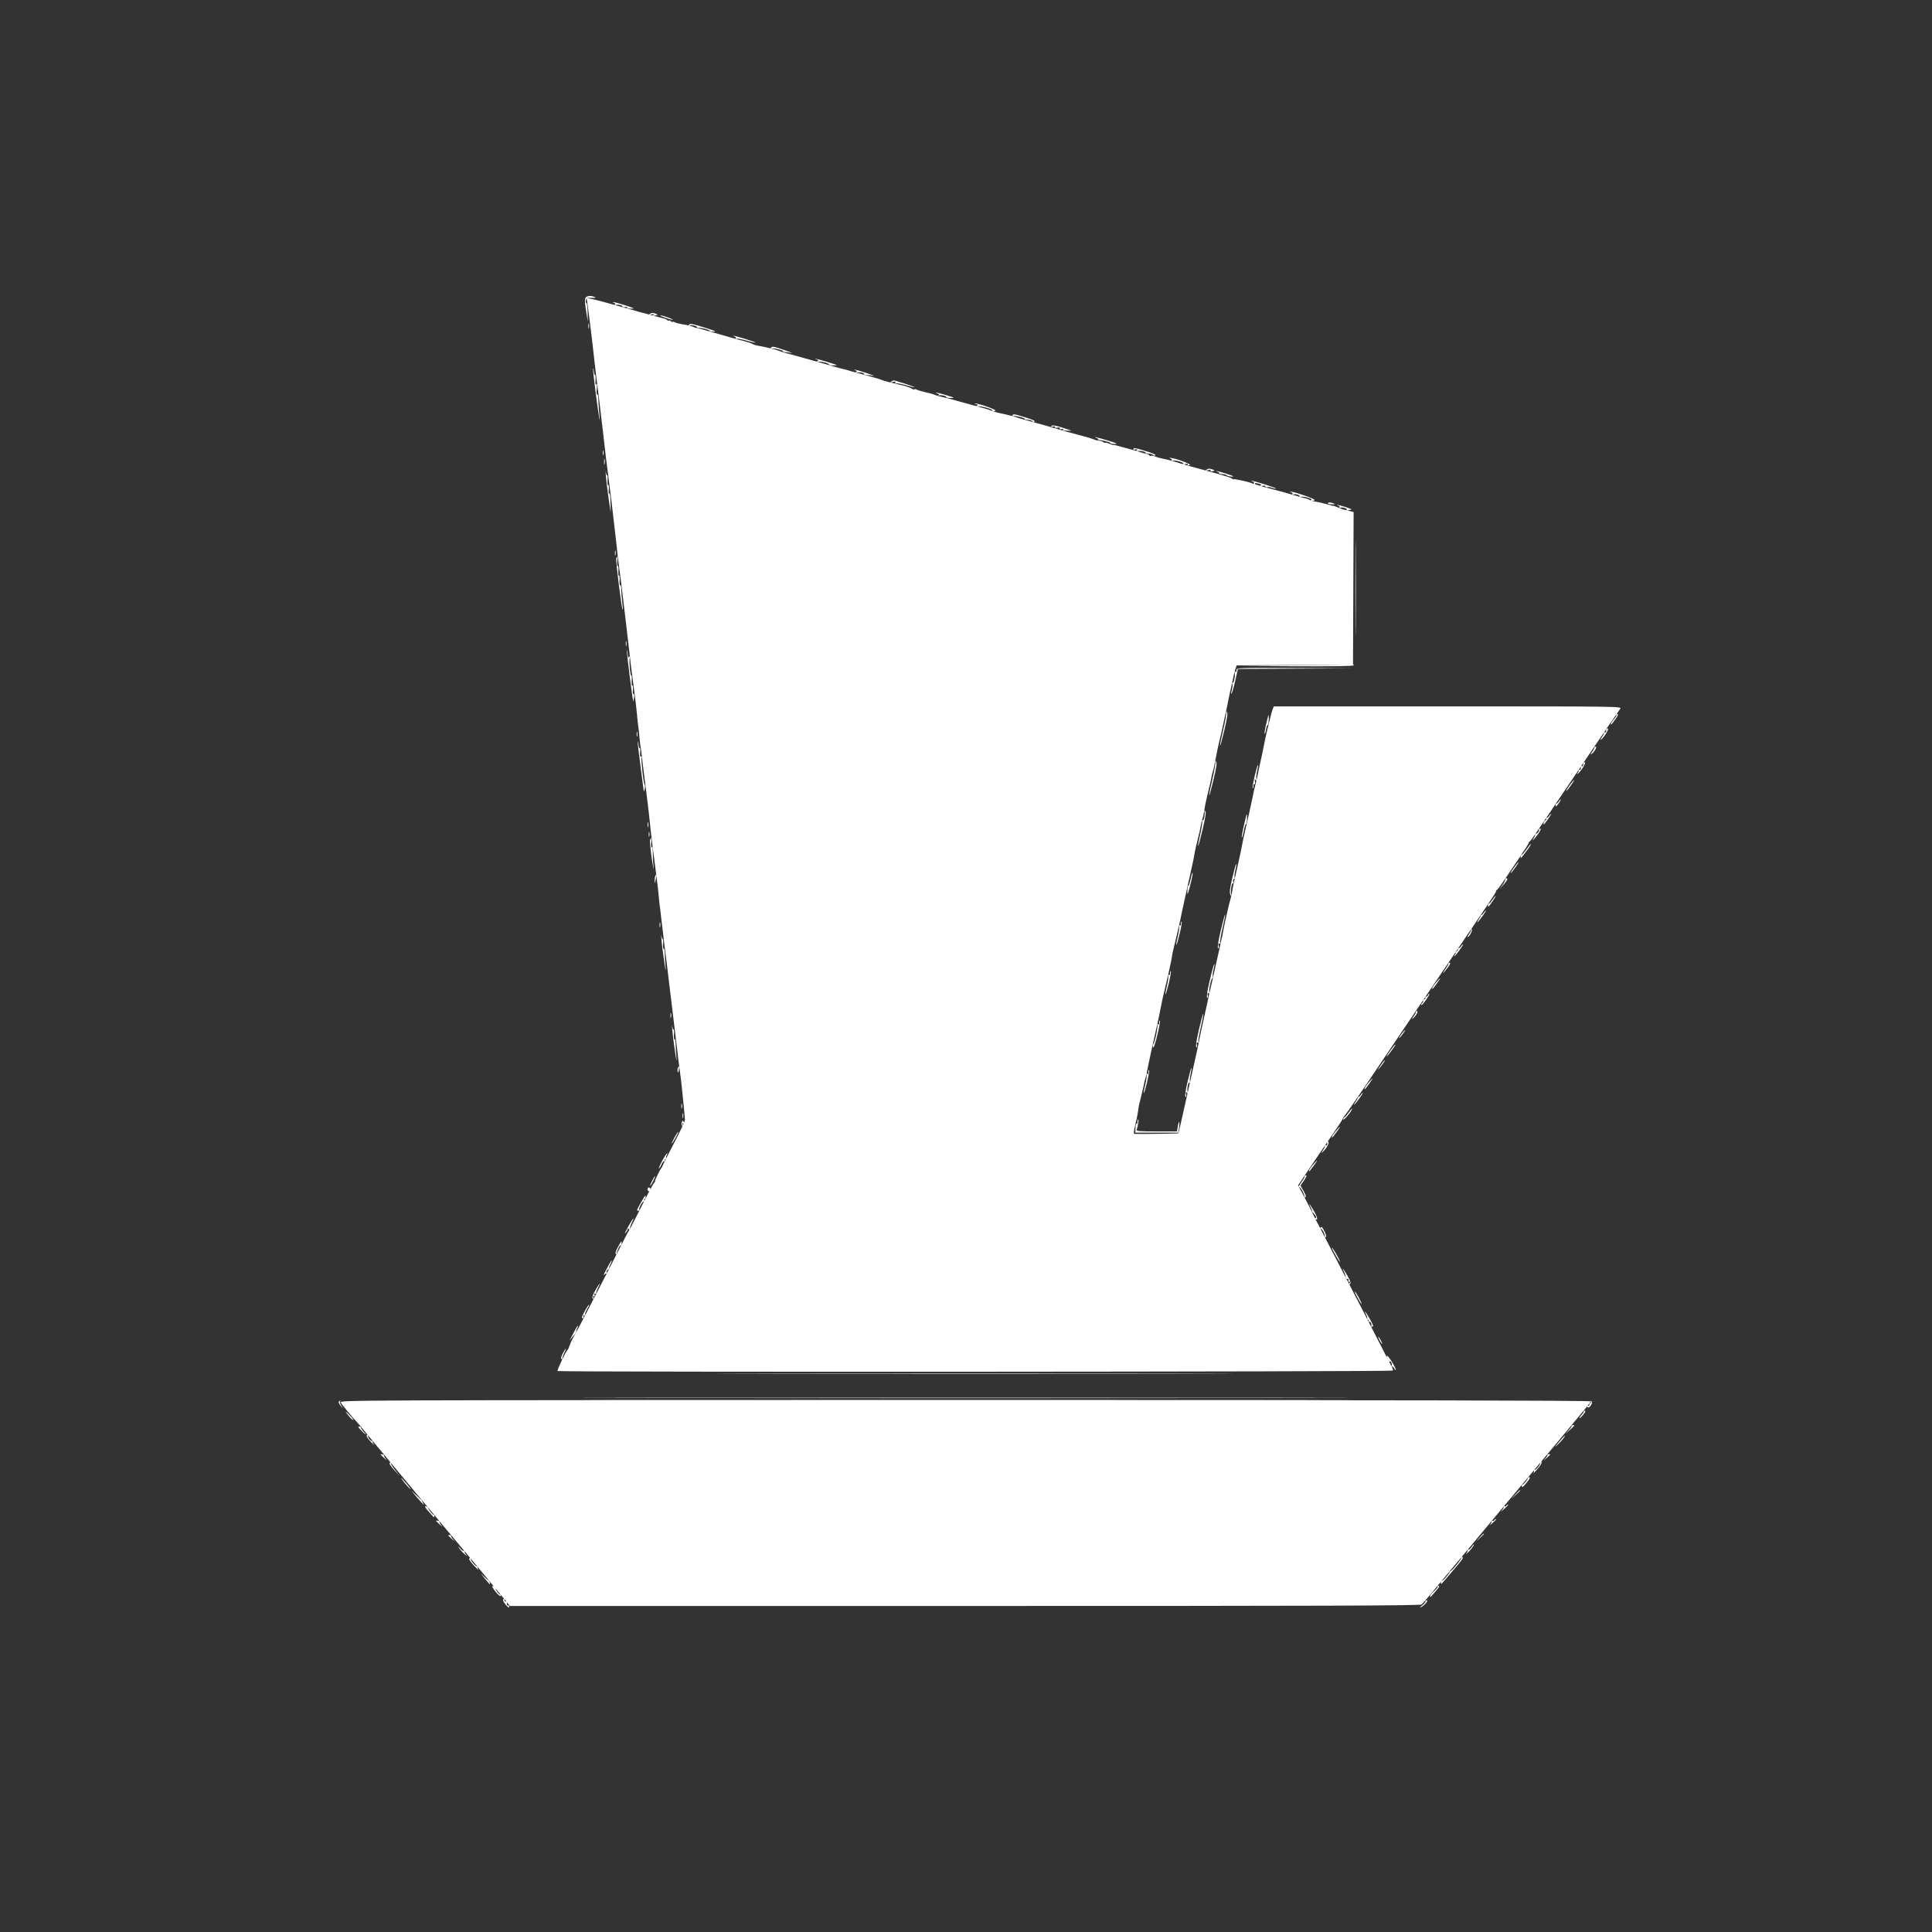 <svg id="svg" version="1.1" xmlns="http://www.w3.org/2000/svg" xmlns:xlink="http://www.w3.org/1999/xlink" width="400" height="400" viewBox="0, 0, 400,400"><rect x="0" y="0" width="400" height="400" fill="#333333" stroke="none"/><g id="svgg"><path id="path0" d="M121.598 62.668 C 121.838 64.214,122.723 71.423,122.989 74.004 C 123.124 75.313,123.291 76.775,123.361 77.254 C 123.536 78.450,124.674 87.838,124.997 90.750 C 125.409 94.458,125.460 94.875,126.014 99.125 C 126.301 101.325,126.583 103.575,126.641 104.125 C 126.698 104.675,126.980 107.094,127.266 109.500 C 127.552 111.906,127.790 114.044,127.796 114.250 C 127.802 114.456,127.967 115.806,128.164 117.250 C 128.360 118.694,128.577 120.381,128.645 121.000 C 128.714 121.619,128.932 123.419,129.130 125.000 C 129.329 126.581,129.557 128.494,129.637 129.250 C 129.789 130.671,130.418 136.113,130.635 137.875 C 130.703 138.425,130.983 140.562,131.258 142.625 C 131.533 144.687,131.817 147.106,131.890 148.000 C 131.962 148.894,132.082 150.012,132.156 150.485 C 132.230 150.958,132.340 151.970,132.401 152.735 C 132.462 153.499,132.570 154.391,132.643 154.716 C 132.715 155.041,132.829 155.885,132.896 156.591 C 132.963 157.297,133.233 159.506,133.496 161.500 C 133.758 163.494,134.040 165.744,134.121 166.500 C 134.202 167.256,134.320 168.269,134.384 168.750 C 134.447 169.231,134.548 170.188,134.608 170.875 C 134.668 171.563,134.780 172.575,134.857 173.125 C 134.934 173.675,135.168 175.531,135.377 177.250 C 135.586 178.969,135.866 181.162,136.000 182.125 C 136.134 183.088,136.305 184.606,136.380 185.500 C 136.455 186.394,136.571 187.476,136.639 187.906 C 136.706 188.336,136.821 189.292,136.894 190.031 C 136.967 190.770,137.255 193.175,137.534 195.375 C 138.168 200.382,138.168 200.382,138.504 203.250 C 138.658 204.556,139.058 207.875,139.395 210.625 C 139.732 213.375,140.052 216.019,140.106 216.500 C 140.383 218.939,140.550 220.282,140.776 221.875 C 140.912 222.838,141.076 224.188,141.141 224.875 C 141.206 225.563,141.383 227.306,141.535 228.750 C 141.688 230.194,141.811 231.600,141.809 231.875 C 141.808 232.150,140.775 234.344,139.516 236.750 C 138.256 239.156,137.203 241.238,137.175 241.375 C 137.148 241.512,137.063 241.681,136.987 241.750 C 136.735 241.979,135.493 244.500,135.632 244.500 C 135.708 244.500,135.644 244.641,135.490 244.813 C 135.182 245.157,134.010 247.369,131.815 251.750 C 131.023 253.331,130.312 254.681,130.235 254.750 C 130.157 254.819,129.441 256.169,128.643 257.750 C 127.845 259.331,126.374 262.200,125.376 264.125 C 124.377 266.050,122.606 269.481,121.441 271.750 C 120.275 274.019,119.081 276.269,118.786 276.750 C 118.492 277.231,118.122 278.019,117.964 278.500 C 117.806 278.981,117.597 279.431,117.498 279.500 C 117.168 279.729,115.287 283.704,115.437 283.854 C 115.690 284.107,288.209 284.019,288.365 283.765 C 288.444 283.638,288.291 283.161,288.025 282.704 C 287.759 282.248,286.630 280.075,285.517 277.875 C 284.403 275.675,282.642 272.244,281.603 270.250 C 280.564 268.256,278.785 264.825,277.649 262.625 C 273.480 254.546,272.606 252.867,272.375 252.500 C 272.245 252.294,272.115 252.012,272.086 251.875 C 272.057 251.738,271.297 250.223,270.398 248.508 L 268.763 245.392 272.218 240.258 C 274.118 237.435,276.197 234.378,276.836 233.465 C 277.476 232.552,278.000 231.716,278.000 231.606 C 278.000 231.497,278.209 231.175,278.464 230.891 C 278.719 230.607,280.481 228.069,282.380 225.250 C 284.280 222.431,287.202 218.100,288.874 215.625 C 290.546 213.150,294.039 207.975,296.637 204.125 C 304.924 191.842,306.591 189.377,308.188 187.041 C 309.047 185.784,309.750 184.651,309.750 184.523 C 309.750 184.396,309.843 184.254,309.957 184.208 C 310.070 184.162,310.612 183.450,311.160 182.625 C 311.707 181.800,313.133 179.693,314.328 177.942 C 315.523 176.192,316.500 174.654,316.500 174.526 C 316.500 174.397,316.589 174.254,316.698 174.208 C 316.806 174.162,317.234 173.619,317.648 173.000 C 318.062 172.381,319.697 169.963,321.282 167.625 C 322.867 165.287,326.059 160.563,328.374 157.125 C 332.153 151.514,334.479 148.106,335.468 146.728 C 335.805 146.258,335.208 146.250,299.775 146.250 L 263.739 146.250 263.498 146.813 C 263.238 147.415,261.900 152.970,261.616 154.625 C 261.521 155.175,261.235 156.543,260.979 157.665 C 260.724 158.786,260.452 160.080,260.374 160.540 C 260.297 160.999,260.129 161.713,260.001 162.125 C 259.872 162.537,259.529 164.056,259.238 165.500 C 258.946 166.944,258.382 169.492,257.984 171.162 C 257.586 172.833,257.207 174.576,257.141 175.037 C 257.075 175.498,256.686 177.338,256.276 179.125 C 255.372 183.072,255.245 183.669,255.107 184.609 C 255.048 185.012,254.892 185.687,254.762 186.109 C 254.456 187.097,253.248 192.503,253.127 193.421 C 253.076 193.808,253.012 194.125,252.985 194.125 C 252.958 194.125,252.898 194.350,252.852 194.625 C 252.806 194.900,252.640 195.688,252.484 196.375 C 251.814 199.324,251.011 202.922,250.893 203.500 C 250.823 203.844,250.668 204.519,250.548 205.000 C 250.429 205.481,250.308 205.988,250.280 206.125 C 250.251 206.262,250.182 206.600,250.127 206.875 C 250.071 207.150,249.673 208.950,249.244 210.875 C 248.814 212.800,248.415 214.656,248.358 215.000 C 248.220 215.828,247.552 218.893,246.395 224.000 C 246.192 224.894,245.852 226.412,245.638 227.375 C 244.401 232.953,244.028 234.555,243.946 234.637 C 243.875 234.708,236.179 234.812,234.853 234.761 C 234.673 234.754,234.735 234.137,235.034 232.938 C 235.283 231.941,235.543 230.675,235.613 230.125 C 235.683 229.575,235.794 228.900,235.860 228.625 C 235.927 228.350,236.162 227.394,236.383 226.500 C 236.605 225.606,236.819 224.650,236.860 224.375 C 236.901 224.100,236.996 223.706,237.072 223.500 C 237.147 223.294,237.263 222.844,237.328 222.500 C 237.592 221.103,238.557 216.655,239.362 213.125 C 239.832 211.063,240.274 208.981,240.343 208.500 C 240.413 208.019,240.809 206.219,241.223 204.500 C 241.638 202.781,242.027 201.094,242.089 200.750 C 242.151 200.406,242.274 199.844,242.362 199.500 C 242.450 199.156,242.558 198.594,242.601 198.250 C 242.645 197.906,242.749 197.344,242.832 197.000 C 243.638 193.658,244.258 191.015,244.356 190.500 C 244.421 190.156,244.526 189.650,244.589 189.375 C 244.651 189.100,244.992 187.525,245.345 185.875 C 245.699 184.225,246.209 181.919,246.479 180.750 C 246.749 179.581,247.022 178.344,247.085 178.000 C 247.148 177.656,247.280 176.925,247.378 176.375 C 247.477 175.825,247.764 174.588,248.015 173.625 C 248.266 172.662,248.532 171.468,248.604 170.972 C 248.677 170.475,248.839 169.798,248.965 169.468 C 249.090 169.138,249.268 168.307,249.360 167.621 C 249.452 166.936,249.794 165.306,250.120 164.000 C 250.446 162.694,250.767 161.287,250.832 160.875 C 250.898 160.463,251.015 159.956,251.093 159.750 C 251.172 159.544,251.289 159.094,251.354 158.750 C 251.816 156.310,252.309 153.966,252.611 152.774 C 252.806 152.004,253.028 151.037,253.105 150.625 C 253.182 150.213,253.462 148.919,253.729 147.750 C 253.995 146.581,254.268 145.287,254.335 144.875 C 254.402 144.463,254.630 143.394,254.841 142.500 C 255.052 141.606,255.281 140.557,255.349 140.168 C 255.418 139.780,255.601 139.078,255.755 138.608 L 256.037 137.755 268.081 137.690 L 280.125 137.625 280.189 121.823 L 280.254 106.020 279.314 105.767 C 278.798 105.628,278.319 105.517,278.250 105.521 C 278.181 105.524,277.675 105.339,277.125 105.109 C 276.575 104.879,276.097 104.704,276.063 104.721 C 276.028 104.737,275.944 104.736,275.875 104.719 C 275.533 104.633,275.298 104.568,274.375 104.303 C 273.825 104.145,272.925 103.945,272.375 103.859 C 271.825 103.773,271.259 103.607,271.117 103.491 C 270.975 103.375,270.582 103.228,270.242 103.166 C 269.903 103.103,268.894 102.826,268.000 102.549 C 267.106 102.273,265.194 101.742,263.750 101.369 C 262.306 100.996,260.956 100.626,260.750 100.547 C 260.544 100.468,260.262 100.387,260.125 100.366 C 259.988 100.345,259.594 100.212,259.250 100.069 C 258.476 99.749,255.707 99.136,255.398 99.217 C 255.273 99.250,255.104 99.174,255.023 99.048 C 254.942 98.923,252.681 98.235,250.000 97.520 C 247.319 96.805,244.675 96.065,244.125 95.875 C 243.047 95.504,241.504 95.093,240.500 94.910 C 240.156 94.847,239.556 94.672,239.167 94.521 C 238.777 94.370,238.365 94.304,238.250 94.375 C 238.136 94.445,238.005 94.397,237.959 94.267 C 237.913 94.137,237.594 93.985,237.250 93.929 C 236.906 93.873,236.456 93.754,236.250 93.665 C 236.044 93.576,235.031 93.284,234.000 93.015 C 232.969 92.747,231.759 92.416,231.313 92.281 C 230.866 92.146,230.500 92.078,230.500 92.130 C 230.500 92.182,230.106 92.060,229.625 91.859 C 229.144 91.658,228.750 91.574,228.750 91.672 C 228.750 91.770,228.615 91.715,228.450 91.550 C 228.285 91.385,227.890 91.250,227.572 91.250 C 227.253 91.250,226.798 91.142,226.559 91.011 C 226.320 90.879,224.775 90.419,223.125 89.989 C 221.475 89.559,219.844 89.108,219.500 88.987 C 218.962 88.798,211.826 86.792,211.125 86.632 C 210.988 86.601,210.706 86.505,210.500 86.419 C 210.146 86.272,208.315 85.799,207.500 85.644 C 206.573 85.467,205.585 85.193,205.125 84.984 C 204.850 84.859,204.006 84.594,203.250 84.395 C 202.063 84.083,200.664 83.699,196.250 82.476 C 195.769 82.343,195.094 82.178,194.750 82.110 C 194.406 82.041,193.956 81.916,193.750 81.830 C 193.107 81.563,192.913 81.508,191.500 81.186 C 190.744 81.014,189.977 80.778,189.796 80.662 C 189.615 80.545,189.400 80.516,189.319 80.598 C 189.238 80.679,189.048 80.649,188.898 80.530 C 188.605 80.299,187.267 79.849,186.250 79.639 C 184.949 79.371,182.782 78.799,182.571 78.669 C 182.451 78.595,181.457 78.291,180.364 77.994 C 178.498 77.488,176.948 77.068,176.375 76.912 C 176.238 76.875,175.900 76.771,175.625 76.682 C 175.350 76.593,174.844 76.461,174.500 76.389 C 174.156 76.317,173.256 76.075,172.500 75.852 C 170.157 75.159,168.641 74.725,168.250 74.635 C 168.044 74.588,166.851 74.253,165.599 73.892 C 164.348 73.531,163.110 73.191,162.849 73.137 C 162.588 73.082,161.895 72.865,161.309 72.654 C 160.723 72.443,160.216 72.277,160.184 72.286 C 160.152 72.295,159.675 72.182,159.125 72.034 C 158.575 71.887,157.675 71.695,157.125 71.609 C 156.575 71.523,156.012 71.362,155.875 71.251 C 155.669 71.084,154.186 70.619,153.125 70.388 C 152.988 70.358,152.200 70.139,151.375 69.901 C 145.997 68.353,144.688 67.987,144.305 67.928 C 144.069 67.891,143.762 67.795,143.625 67.715 C 143.315 67.534,142.374 67.307,141.099 67.104 C 140.564 67.019,139.928 66.845,139.688 66.716 C 139.447 66.588,139.250 66.556,139.250 66.647 C 139.250 66.737,139.081 66.671,138.875 66.500 C 138.669 66.329,138.500 66.273,138.500 66.375 C 138.500 66.477,138.359 66.445,138.188 66.302 C 138.016 66.159,137.762 66.019,137.625 65.989 C 137.488 65.960,137.262 65.901,137.125 65.858 C 136.988 65.814,136.200 65.605,135.375 65.392 C 133.939 65.022,131.917 64.463,125.875 62.763 C 124.362 62.337,122.748 61.926,122.287 61.850 L 121.449 61.711 121.598 62.668 M70.559 290.375 C 70.794 290.826,73.017 293.518,73.988 294.527 C 74.201 294.748,74.994 295.694,75.750 296.629 C 76.506 297.564,80.325 302.165,84.235 306.852 C 88.146 311.540,91.766 315.881,92.280 316.500 C 92.794 317.119,94.490 319.144,96.049 321.000 C 97.608 322.856,99.163 324.723,99.504 325.148 C 99.846 325.573,100.969 326.928,102.000 328.159 C 103.031 329.390,104.255 330.870,104.720 331.449 L 105.565 332.500 199.735 332.500 C 274.692 332.500,293.985 332.436,294.301 332.188 C 294.520 332.016,295.393 331.031,296.241 330.000 C 297.089 328.969,298.211 327.619,298.732 327.000 C 299.677 325.880,305.721 318.639,307.625 316.347 C 308.175 315.684,312.956 309.953,318.250 303.611 C 330.115 289.396,329.250 290.455,329.250 290.139 C 329.250 289.954,290.597 289.875,199.775 289.875 C 70.379 289.875,70.299 289.875,70.559 290.375 " stroke="none" fill="#FFFFFF" fill-rule="evenodd"></path><path id="path1" d="M121.267 61.604 C 121.041 61.877,121.056 62.497,121.334 64.292 L 121.695 66.625 121.660 64.690 C 121.641 63.626,121.533 62.754,121.420 62.752 C 121.307 62.751,121.251 62.497,121.295 62.188 C 121.365 61.692,121.509 61.630,122.500 61.665 C 123.311 61.694,123.485 61.647,123.125 61.495 C 122.351 61.170,121.591 61.215,121.267 61.604 M127.066 62.673 C 127.308 62.736,127.431 62.909,127.339 63.058 C 127.243 63.214,127.289 63.255,127.450 63.156 C 127.794 62.943,129.039 63.234,128.881 63.491 C 128.817 63.594,129.071 63.629,129.445 63.569 C 129.858 63.503,130.009 63.544,129.829 63.673 C 129.647 63.802,129.937 63.890,130.579 63.900 C 131.529 63.914,131.430 63.853,129.500 63.227 C 128.331 62.849,127.206 62.543,127.000 62.548 C 126.751 62.555,126.773 62.597,127.066 62.673 M134.500 65.011 C 134.224 65.198,134.322 65.225,134.875 65.112 C 135.479 64.989,135.552 65.017,135.250 65.253 C 134.931 65.503,134.943 65.525,135.333 65.399 C 135.585 65.317,135.922 65.242,136.083 65.232 C 136.402 65.213,135.530 64.794,135.125 64.771 C 134.988 64.764,134.706 64.872,134.500 65.011 M137.625 65.750 C 138.313 66.004,139.044 66.211,139.250 66.211 C 139.456 66.211,139.063 66.004,138.375 65.750 C 137.688 65.496,136.956 65.289,136.750 65.289 C 136.544 65.289,136.938 65.496,137.625 65.750 M121.808 67.500 C 121.808 67.981,121.859 68.178,121.922 67.938 C 121.985 67.697,121.985 67.303,121.922 67.063 C 121.859 66.822,121.808 67.019,121.808 67.500 M142.610 67.274 C 142.497 67.457,142.527 67.513,142.686 67.415 C 143.084 67.169,144.517 67.520,144.332 67.819 C 144.244 67.962,144.294 68.003,144.444 67.910 C 144.743 67.725,147.021 68.262,146.885 68.485 C 146.839 68.562,147.211 68.639,147.713 68.657 C 148.398 68.681,148.065 68.512,146.375 67.977 C 143.307 67.005,142.831 66.916,142.610 67.274 M152.066 69.673 C 152.308 69.736,152.431 69.909,152.339 70.058 C 152.241 70.216,152.290 70.255,152.457 70.152 C 152.613 70.055,153.541 70.214,154.519 70.506 C 155.498 70.797,156.344 70.989,156.401 70.932 C 156.518 70.815,152.201 69.484,151.851 69.529 C 151.727 69.545,151.823 69.610,152.066 69.673 M159.601 72.039 C 159.495 72.211,159.532 72.260,159.694 72.160 C 159.993 71.975,162.272 72.512,162.134 72.735 C 162.087 72.812,162.290 72.884,162.586 72.895 C 162.883 72.907,163.463 72.989,163.875 73.078 C 164.287 73.167,163.669 72.913,162.500 72.514 C 160.059 71.681,159.844 71.646,159.601 72.039 M169.099 74.429 C 169.486 74.529,169.509 74.596,169.224 74.799 C 168.956 74.989,168.983 75.012,169.339 74.896 C 169.852 74.729,171.792 75.229,171.633 75.487 C 171.578 75.577,171.919 75.650,172.391 75.650 C 172.864 75.650,173.250 75.623,173.250 75.590 C 173.250 75.491,169.069 74.248,168.839 74.279 C 168.721 74.295,168.838 74.363,169.099 74.429 M122.792 76.397 C 122.769 76.684,123.035 79.103,123.383 81.772 C 124.020 86.649,124.393 88.636,124.059 85.375 C 123.961 84.412,123.879 83.158,123.878 82.586 C 123.876 82.015,123.775 81.610,123.652 81.685 C 123.527 81.763,123.484 81.251,123.555 80.515 C 123.635 79.684,123.597 79.329,123.452 79.541 C 123.302 79.759,123.249 79.472,123.299 78.711 C 123.341 78.071,123.298 77.596,123.203 77.654 C 123.108 77.713,122.987 77.336,122.932 76.818 C 122.878 76.299,122.815 76.110,122.792 76.397 M177.099 76.679 C 177.486 76.779,177.509 76.846,177.224 77.049 C 176.955 77.240,176.980 77.263,177.332 77.149 C 177.853 76.980,179.048 77.221,178.897 77.464 C 178.842 77.553,179.096 77.633,179.461 77.642 C 179.826 77.651,180.463 77.733,180.875 77.824 C 181.287 77.915,180.669 77.663,179.500 77.264 C 178.331 76.865,177.206 76.543,177.000 76.548 C 176.787 76.554,176.830 76.610,177.099 76.679 M184.500 79.011 C 184.225 79.197,184.319 79.220,184.850 79.096 C 185.409 78.966,185.529 79.001,185.374 79.252 C 185.239 79.471,185.271 79.517,185.472 79.392 C 185.636 79.291,186.566 79.449,187.537 79.744 C 188.508 80.039,189.348 80.235,189.404 80.180 C 189.488 80.095,185.285 78.742,184.976 78.754 C 184.920 78.756,184.706 78.872,184.500 79.011 M194.125 81.484 C 194.518 81.640,194.545 81.709,194.250 81.805 C 194.044 81.873,194.097 81.892,194.367 81.848 C 194.983 81.748,196.030 81.998,195.898 82.214 C 195.844 82.303,196.182 82.383,196.650 82.394 C 197.813 82.419,197.750 82.375,195.774 81.774 C 194.075 81.258,193.146 81.095,194.125 81.484 M202.099 83.679 C 202.486 83.779,202.509 83.846,202.224 84.049 C 201.953 84.241,201.976 84.264,202.326 84.151 C 202.952 83.949,205.860 84.776,205.445 85.039 C 205.056 85.286,205.452 85.283,206.085 85.034 C 206.501 84.870,202.450 83.439,201.826 83.529 C 201.715 83.545,201.838 83.613,202.099 83.679 M209.601 86.039 C 209.495 86.211,209.532 86.260,209.694 86.160 C 209.993 85.975,212.272 86.512,212.135 86.735 C 212.088 86.812,212.387 86.888,212.801 86.903 C 213.214 86.918,213.628 87.053,213.720 87.202 C 213.813 87.352,214.030 87.386,214.204 87.278 C 214.399 87.158,213.669 86.828,212.298 86.417 C 209.736 85.647,209.834 85.661,209.601 86.039 M217.648 88.212 C 217.561 88.353,217.724 88.395,218.039 88.312 C 218.369 88.226,218.518 88.269,218.422 88.425 C 218.325 88.581,218.514 88.630,218.920 88.553 C 219.340 88.472,219.516 88.522,219.412 88.690 C 219.309 88.856,219.458 88.908,219.812 88.830 C 220.163 88.753,220.263 88.787,220.079 88.920 C 219.895 89.053,220.180 89.143,220.829 89.158 L 221.875 89.181 220.601 88.744 C 218.741 88.105,217.817 87.939,217.648 88.212 M227.125 90.734 C 227.518 90.890,227.545 90.959,227.250 91.055 C 227.044 91.122,227.102 91.142,227.380 91.098 C 227.932 91.012,230.088 91.578,229.906 91.762 C 229.844 91.824,230.121 91.887,230.522 91.902 C 231.624 91.942,231.435 91.837,229.151 91.140 C 227.148 90.529,226.062 90.311,227.125 90.734 M234.639 92.977 C 234.562 93.101,234.742 93.140,235.039 93.062 C 235.441 92.957,235.526 93.005,235.375 93.249 C 235.248 93.455,235.271 93.517,235.436 93.415 C 235.750 93.221,237.284 93.493,237.146 93.718 C 237.093 93.804,237.387 93.888,237.801 93.903 C 238.214 93.918,238.628 94.053,238.720 94.202 C 238.813 94.352,239.030 94.386,239.204 94.278 C 239.399 94.158,238.669 93.828,237.298 93.417 C 234.785 92.662,234.829 92.670,234.639 92.977 M124.808 93.750 C 124.808 94.231,124.859 94.428,124.922 94.188 C 124.985 93.947,124.985 93.553,124.922 93.313 C 124.859 93.072,124.808 93.269,124.808 93.750 M125.063 95.625 C 125.066 96.175,125.117 96.371,125.177 96.060 C 125.237 95.749,125.234 95.299,125.172 95.060 C 125.109 94.821,125.060 95.075,125.063 95.625 M242.316 94.923 C 242.558 94.986,242.681 95.159,242.589 95.308 C 242.493 95.463,242.539 95.505,242.699 95.407 C 243.128 95.142,245.365 95.771,244.958 96.043 C 244.749 96.182,244.895 96.202,245.350 96.096 C 245.831 95.984,246.020 96.016,245.912 96.190 C 245.807 96.359,245.951 96.399,246.312 96.302 C 246.874 96.150,243.158 94.775,242.250 94.798 C 242.001 94.805,242.023 94.847,242.316 94.923 M125.427 98.375 C 125.486 99.200,125.737 101.281,125.983 103.000 L 126.432 106.125 126.403 104.088 C 126.388 102.968,126.277 102.111,126.158 102.183 C 126.039 102.256,125.985 101.860,126.038 101.304 C 126.091 100.747,126.035 100.353,125.914 100.428 C 125.793 100.503,125.735 100.054,125.785 99.431 C 125.834 98.808,125.798 98.346,125.703 98.404 C 125.608 98.463,125.483 98.142,125.425 97.693 C 125.367 97.243,125.368 97.550,125.427 98.375 M249.750 97.261 C 249.475 97.447,249.569 97.470,250.100 97.346 C 250.581 97.234,250.770 97.266,250.662 97.440 C 250.558 97.608,250.699 97.651,251.049 97.560 C 251.573 97.423,251.576 97.407,251.112 97.226 C 250.437 96.962,250.183 96.968,249.750 97.261 M252.066 97.673 C 252.308 97.736,252.460 97.864,252.403 97.956 C 252.346 98.049,252.637 98.138,253.051 98.153 C 253.464 98.168,253.875 98.281,253.964 98.403 C 254.053 98.525,254.519 98.644,255.000 98.667 C 255.659 98.699,255.413 98.561,254.000 98.106 C 252.969 97.774,252.012 97.515,251.875 97.530 C 251.738 97.546,251.823 97.610,252.066 97.673 M259.316 99.673 C 259.558 99.736,259.697 99.884,259.624 100.002 C 259.551 100.119,259.624 100.297,259.785 100.396 C 259.967 100.509,260.010 100.469,259.899 100.289 C 259.698 99.963,259.866 99.937,260.709 100.163 C 261.151 100.282,261.211 100.373,260.959 100.542 C 260.746 100.684,260.874 100.707,261.313 100.605 C 261.736 100.507,262.000 100.549,262.000 100.715 C 262.000 100.863,262.149 100.927,262.332 100.857 C 262.514 100.787,262.980 100.850,263.367 100.997 C 263.753 101.144,264.121 101.213,264.183 101.150 C 264.307 101.026,259.461 99.482,259.097 99.529 C 258.975 99.545,259.073 99.610,259.316 99.673 M267.316 101.923 C 267.558 101.986,267.681 102.159,267.589 102.308 C 267.493 102.464,267.539 102.505,267.700 102.406 C 268.102 102.157,269.277 102.505,269.085 102.815 C 268.987 102.974,269.044 103.002,269.231 102.887 C 269.401 102.782,270.045 102.837,270.662 103.010 C 271.430 103.225,271.680 103.390,271.454 103.533 C 271.194 103.699,271.203 103.742,271.500 103.742 C 271.706 103.742,272.020 103.651,272.196 103.539 C 272.492 103.351,267.737 101.704,267.116 101.779 C 266.983 101.795,267.073 101.860,267.316 101.923 M274.915 104.188 C 274.852 104.291,275.211 104.392,275.713 104.413 C 276.410 104.442,276.507 104.402,276.125 104.243 C 275.476 103.973,275.058 103.954,274.915 104.188 M277.066 104.673 C 277.308 104.736,277.431 104.909,277.339 105.058 C 277.243 105.214,277.289 105.255,277.450 105.156 C 277.856 104.905,279.027 105.255,278.832 105.569 C 278.728 105.738,278.827 105.774,279.104 105.667 C 279.344 105.575,279.672 105.494,279.833 105.487 C 279.994 105.479,279.450 105.256,278.625 104.990 C 277.800 104.725,277.012 104.519,276.875 104.533 C 276.738 104.547,276.823 104.610,277.066 104.673 M280.618 121.875 C 280.618 130.537,280.649 134.045,280.687 129.669 C 280.726 125.294,280.726 118.206,280.687 113.919 C 280.649 109.632,280.618 113.213,280.618 121.875 M127.308 114.500 C 127.308 114.981,127.359 115.178,127.422 114.938 C 127.485 114.697,127.485 114.303,127.422 114.063 C 127.359 113.822,127.308 114.019,127.308 114.500 M127.592 115.620 C 127.443 116.010,128.682 126.015,128.907 126.241 C 128.980 126.313,128.946 125.641,128.833 124.748 C 128.720 123.856,128.627 122.658,128.626 122.086 C 128.625 121.515,128.528 121.108,128.410 121.181 C 128.291 121.254,128.235 120.804,128.285 120.181 C 128.334 119.558,128.278 119.108,128.160 119.181 C 128.041 119.254,127.985 118.804,128.035 118.181 C 128.084 117.558,128.027 117.108,127.908 117.182 C 127.789 117.256,127.736 116.851,127.790 116.283 C 127.893 115.202,127.831 114.997,127.592 115.620 M129.558 133.250 C 129.558 133.731,129.609 133.928,129.672 133.688 C 129.735 133.447,129.735 133.053,129.672 132.813 C 129.609 132.572,129.558 132.769,129.558 133.250 M129.794 134.725 C 129.753 135.279,130.914 144.563,131.094 145.125 C 131.138 145.262,131.224 144.961,131.285 144.455 C 131.347 143.939,131.296 143.597,131.168 143.675 C 131.041 143.754,130.984 143.372,131.038 142.804 C 131.091 142.247,131.035 141.853,130.914 141.928 C 130.793 142.003,130.735 141.554,130.785 140.931 C 130.834 140.308,130.805 139.841,130.719 139.894 C 130.493 140.034,130.200 136.684,130.388 136.110 C 130.513 135.730,130.492 135.703,130.290 135.988 C 130.095 136.263,130.010 136.083,129.935 135.238 C 129.882 134.626,129.818 134.395,129.794 134.725 M268.125 137.750 L 256.125 137.882 268.188 137.941 C 276.102 137.980,280.250 137.914,280.250 137.750 C 280.250 137.613,280.222 137.526,280.188 137.559 C 280.153 137.591,274.725 137.677,268.125 137.750 M256.000 138.765 C 256.000 139.090,255.894 139.214,255.711 139.101 C 255.538 138.994,255.490 139.032,255.592 139.196 C 255.824 139.572,255.490 141.523,255.222 141.357 C 255.103 141.284,255.069 141.388,255.146 141.589 C 255.223 141.790,255.169 142.377,255.027 142.894 C 254.884 143.410,254.864 143.730,254.982 143.604 C 255.099 143.478,255.442 142.279,255.743 140.940 L 256.290 138.505 268.207 138.437 L 280.125 138.370 268.063 138.310 C 256.032 138.250,256.000 138.251,256.000 138.765 M253.868 147.513 C 253.949 147.727,253.673 149.347,253.253 151.113 C 252.833 152.879,252.537 154.371,252.595 154.428 C 252.652 154.486,253.060 152.996,253.502 151.118 C 254.113 148.518,254.234 147.635,254.012 147.414 C 253.791 147.195,253.756 147.218,253.868 147.513 M334.649 148.040 C 334.720 148.153,334.518 148.514,334.201 148.841 C 333.691 149.368,333.354 150.000,333.583 150.000 C 333.628 150.000,334.015 149.512,334.443 148.917 C 334.963 148.193,335.105 147.833,334.872 147.833 C 334.679 147.833,334.579 147.926,334.649 148.040 M262.146 149.891 C 261.900 150.932,261.756 151.839,261.825 151.908 C 261.894 151.977,262.028 151.576,262.122 151.016 C 262.217 150.456,262.369 150.043,262.460 150.098 C 262.551 150.153,262.648 149.703,262.676 149.099 C 262.746 147.580,262.660 147.709,262.146 149.891 M332.543 150.979 C 332.601 151.510,332.459 151.756,332.188 151.600 C 332.016 151.501,331.956 151.510,332.055 151.619 C 332.154 151.729,331.991 152.161,331.693 152.579 C 331.395 152.998,331.285 153.258,331.448 153.157 C 332.027 152.799,333.232 150.833,332.872 150.833 C 332.683 150.833,332.535 150.899,332.543 150.979 M131.808 152.000 C 131.808 152.481,131.859 152.678,131.922 152.438 C 131.985 152.197,131.985 151.803,131.922 151.563 C 131.859 151.322,131.808 151.519,131.808 152.000 M132.043 153.625 C 132.021 153.900,132.283 156.206,132.625 158.750 C 132.967 161.294,133.261 163.544,133.278 163.750 C 133.295 163.956,133.385 163.787,133.478 163.375 C 133.570 162.963,133.572 162.569,133.481 162.500 C 133.235 162.314,132.671 157.317,132.844 156.865 C 132.939 156.617,132.893 156.537,132.718 156.645 C 132.528 156.762,132.471 156.499,132.538 155.804 C 132.591 155.247,132.555 154.841,132.458 154.901 C 132.360 154.961,132.237 154.586,132.182 154.068 C 132.128 153.549,132.066 153.350,132.043 153.625 M330.118 154.701 C 330.182 154.766,329.991 155.161,329.693 155.579 C 329.395 155.998,329.281 156.260,329.439 156.163 C 330.043 155.790,330.748 154.583,330.362 154.583 C 330.163 154.583,330.053 154.636,330.118 154.701 M251.618 157.763 C 251.699 157.977,251.423 159.597,251.003 161.363 C 250.583 163.129,250.288 164.621,250.347 164.680 C 250.405 164.739,250.816 163.252,251.259 161.376 C 251.881 158.743,251.997 157.897,251.767 157.670 C 251.539 157.443,251.504 157.465,251.618 157.763 M327.793 157.979 C 327.847 158.475,327.715 158.758,327.494 158.621 C 327.353 158.534,327.254 158.556,327.273 158.669 C 327.369 159.218,327.223 159.514,326.938 159.350 C 326.766 159.251,326.708 159.262,326.810 159.374 C 326.912 159.487,326.856 159.752,326.685 159.962 C 326.440 160.265,326.440 160.307,326.684 160.160 C 327.267 159.810,328.489 157.833,328.122 157.833 C 327.933 157.833,327.785 157.899,327.793 157.979 M259.771 160.646 C 259.455 161.957,259.265 163.098,259.348 163.181 C 259.432 163.265,259.500 163.083,259.500 162.777 C 259.500 162.471,259.596 162.280,259.714 162.353 C 259.832 162.425,259.879 162.179,259.819 161.805 C 259.731 161.254,259.765 161.196,259.997 161.500 C 260.232 161.808,260.256 161.779,260.132 161.336 C 260.049 161.039,260.112 160.276,260.273 159.639 C 260.433 159.002,260.515 158.432,260.455 158.371 C 260.395 158.311,260.087 159.335,259.771 160.646 M325.175 162.313 C 324.472 163.262,324.182 163.750,324.318 163.750 C 324.371 163.750,324.779 163.244,325.223 162.625 C 325.668 162.006,325.974 161.500,325.903 161.500 C 325.833 161.500,325.505 161.866,325.175 162.313 M322.679 165.998 C 322.487 166.273,322.275 166.441,322.207 166.373 C 322.139 166.306,322.083 166.419,322.083 166.625 C 322.083 167.140,322.139 167.108,322.750 166.250 C 323.044 165.838,323.227 165.500,323.156 165.500 C 323.086 165.500,322.871 165.724,322.679 165.998 M249.350 167.933 C 249.583 168.345,249.255 170.032,248.975 169.860 C 248.855 169.785,248.817 169.885,248.893 170.081 C 248.968 170.277,248.787 171.472,248.490 172.736 C 248.193 174.000,247.999 175.082,248.057 175.141 C 248.116 175.200,248.535 173.664,248.987 171.729 C 249.647 168.906,249.747 168.152,249.493 167.918 C 249.250 167.693,249.217 167.696,249.350 167.933 M257.531 170.906 C 257.227 172.229,257.032 173.365,257.097 173.430 C 257.162 173.495,257.350 172.865,257.514 172.029 C 257.679 171.193,257.883 170.552,257.969 170.604 C 258.055 170.655,258.148 170.203,258.176 169.599 C 258.249 168.011,258.150 168.213,257.531 170.906 M320.679 168.998 C 320.487 169.273,320.238 169.413,320.125 169.311 C 320.012 169.209,320.001 169.266,320.101 169.439 C 320.203 169.617,320.130 169.812,319.933 169.888 C 319.740 169.961,319.583 170.185,319.583 170.386 C 319.583 170.877,319.559 170.898,320.473 169.625 C 320.918 169.006,321.224 168.500,321.155 168.500 C 321.085 168.500,320.871 168.724,320.679 168.998 M134.058 170.750 C 134.058 171.231,134.109 171.428,134.172 171.188 C 134.235 170.947,134.235 170.553,134.172 170.313 C 134.109 170.072,134.058 170.269,134.058 170.750 M318.616 171.700 C 318.853 171.937,318.216 172.759,317.925 172.592 C 317.760 172.497,317.710 172.513,317.813 172.627 C 317.917 172.742,317.821 173.111,317.600 173.448 C 316.935 174.462,317.577 173.874,318.428 172.687 C 318.976 171.925,319.110 171.583,318.861 171.583 C 318.662 171.583,318.552 171.636,318.616 171.700 M134.308 172.750 C 134.308 173.231,134.359 173.428,134.422 173.188 C 134.485 172.947,134.485 172.553,134.422 172.313 C 134.359 172.072,134.308 172.269,134.308 172.750 M134.587 173.884 C 134.506 174.095,134.671 175.867,134.954 177.821 C 135.237 179.776,135.391 180.531,135.297 179.500 C 135.202 178.469,135.135 177.010,135.147 176.258 C 135.163 175.318,135.105 175.045,134.962 175.383 C 134.819 175.720,134.773 175.502,134.816 174.688 C 134.882 173.437,134.829 173.252,134.587 173.884 M316.027 175.875 C 315.582 176.494,315.132 177.000,315.026 177.000 C 314.920 177.000,314.833 177.172,314.833 177.383 C 314.833 177.807,314.843 177.798,315.914 176.375 C 316.765 175.244,317.074 174.750,316.932 174.750 C 316.879 174.750,316.471 175.256,316.027 175.875 M313.699 179.313 C 312.973 180.280,312.685 180.750,312.818 180.750 C 312.871 180.750,313.279 180.244,313.723 179.625 C 314.645 178.341,314.625 178.079,313.699 179.313 M255.151 181.688 C 254.607 184.023,254.523 184.753,254.741 185.250 L 255.014 185.875 254.889 185.250 C 254.730 184.454,255.000 182.720,255.258 182.880 C 255.365 182.946,255.394 182.776,255.323 182.500 C 255.246 182.209,255.315 182.000,255.486 182.000 C 255.647 182.000,255.707 181.882,255.618 181.738 C 255.529 181.594,255.591 180.913,255.756 180.225 C 255.921 179.536,256.006 178.923,255.945 178.862 C 255.884 178.801,255.527 180.073,255.151 181.688 M246.520 181.932 C 246.335 182.788,246.115 183.447,246.030 183.395 C 245.945 183.344,245.859 183.825,245.839 184.464 C 245.807 185.490,245.872 185.363,246.398 183.375 C 246.726 182.137,246.963 180.956,246.925 180.750 C 246.887 180.544,246.705 181.076,246.520 181.932 M135.656 181.385 C 135.570 181.608,135.513 182.091,135.529 182.458 C 135.550 182.958,135.606 182.874,135.752 182.125 C 135.959 181.062,135.914 180.712,135.656 181.385 M311.650 182.040 C 311.720 182.154,311.478 182.670,311.111 183.186 L 310.445 184.125 311.110 183.375 C 312.071 182.291,312.297 181.833,311.872 181.833 C 311.680 181.833,311.580 181.926,311.650 182.040 M308.924 186.374 C 308.598 186.854,308.275 187.192,308.207 187.124 C 308.139 187.056,308.083 187.169,308.083 187.375 C 308.083 187.918,308.145 187.868,309.000 186.625 C 309.426 186.006,309.716 185.500,309.646 185.500 C 309.576 185.500,309.251 185.893,308.924 186.374 M307.202 188.966 C 307.022 189.223,306.791 189.448,306.688 189.466 C 306.584 189.485,306.528 189.533,306.563 189.573 C 306.597 189.614,306.416 189.965,306.162 190.354 C 305.907 190.743,305.797 191.001,305.917 190.926 C 306.208 190.747,307.817 188.500,307.655 188.500 C 307.585 188.500,307.381 188.710,307.202 188.966 M252.748 192.632 C 252.223 194.870,252.031 196.131,252.192 196.292 C 252.353 196.453,252.393 196.303,252.308 195.857 C 252.218 195.388,252.266 195.230,252.461 195.351 C 252.636 195.459,252.693 195.394,252.612 195.180 C 252.539 194.990,252.767 193.617,253.118 192.129 C 253.470 190.642,253.711 189.378,253.654 189.321 C 253.597 189.264,253.190 190.754,252.748 192.632 M136.558 191.500 C 136.558 191.981,136.609 192.178,136.672 191.938 C 136.735 191.697,136.735 191.303,136.672 191.063 C 136.609 190.822,136.558 191.019,136.558 191.500 M244.500 191.223 C 244.500 191.580,244.397 191.716,244.211 191.601 C 244.028 191.488,243.991 191.533,244.110 191.725 C 244.213 191.892,244.104 192.815,243.869 193.776 C 243.633 194.737,243.489 195.572,243.547 195.631 C 243.606 195.690,243.913 194.665,244.229 193.354 C 244.545 192.043,244.735 190.902,244.652 190.819 C 244.568 190.735,244.500 190.917,244.500 191.223 M304.555 192.369 C 304.654 192.479,304.506 192.891,304.226 193.284 C 303.945 193.678,303.772 194.000,303.841 194.000 C 304.223 194.000,304.987 192.522,304.692 192.352 C 304.518 192.252,304.456 192.260,304.555 192.369 M136.927 194.375 C 136.986 195.200,137.245 197.281,137.503 199.000 C 137.784 200.874,137.904 201.375,137.803 200.250 C 137.711 199.219,137.633 197.908,137.630 197.336 C 137.627 196.765,137.528 196.358,137.410 196.431 C 137.291 196.504,137.235 196.054,137.285 195.431 C 137.334 194.808,137.298 194.346,137.203 194.404 C 137.108 194.463,136.983 194.142,136.925 193.693 C 136.867 193.243,136.868 193.550,136.927 194.375 M302.429 195.998 C 302.237 196.273,301.988 196.413,301.875 196.311 C 301.762 196.209,301.746 196.259,301.840 196.422 C 301.934 196.586,301.811 196.835,301.568 196.977 C 301.324 197.119,301.223 197.238,301.343 197.242 C 301.463 197.247,301.407 197.440,301.218 197.673 C 300.992 197.952,300.980 198.033,301.184 197.910 C 301.526 197.705,303.097 195.500,302.901 195.500 C 302.834 195.500,302.621 195.724,302.429 195.998 M299.868 199.451 C 299.932 199.516,299.782 199.863,299.534 200.222 C 298.410 201.847,298.621 201.852,299.807 200.229 C 300.271 199.594,300.358 199.333,300.106 199.333 C 299.910 199.333,299.803 199.386,299.868 199.451 M250.491 202.874 C 249.952 205.159,249.769 206.369,249.937 206.537 C 250.105 206.705,250.145 206.563,250.058 206.107 C 249.959 205.591,250.007 205.475,250.252 205.626 C 250.468 205.760,250.517 205.729,250.397 205.535 C 250.180 205.185,250.742 202.500,251.032 202.500 C 251.143 202.500,251.174 202.343,251.100 202.151 C 251.027 201.959,251.094 201.329,251.250 200.751 C 251.405 200.173,251.480 199.646,251.415 199.581 C 251.350 199.516,250.934 200.998,250.491 202.874 M242.250 201.473 C 242.250 201.830,242.147 201.966,241.961 201.851 C 241.778 201.738,241.741 201.783,241.860 201.975 C 241.963 202.142,241.854 203.065,241.619 204.026 C 241.383 204.987,241.239 205.822,241.297 205.881 C 241.356 205.940,241.663 204.915,241.979 203.604 C 242.295 202.293,242.485 201.152,242.402 201.069 C 242.318 200.985,242.250 201.167,242.250 201.473 M297.375 203.363 C 296.706 204.130,296.352 204.750,296.583 204.750 C 296.628 204.750,297.029 204.244,297.473 203.625 C 298.438 202.282,298.401 202.186,297.375 203.363 M295.591 206.124 C 295.512 206.329,295.330 206.424,295.185 206.335 C 295.031 206.240,294.997 206.293,295.102 206.463 C 295.203 206.626,295.110 206.819,294.892 206.903 C 294.678 206.985,294.560 207.145,294.631 207.259 C 294.701 207.373,294.644 207.536,294.504 207.622 C 294.364 207.709,294.250 207.907,294.250 208.063 C 294.250 208.219,294.539 207.960,294.893 207.486 C 295.677 206.436,296.066 205.750,295.876 205.750 C 295.798 205.750,295.670 205.918,295.591 206.124 M293.133 209.512 C 293.193 209.611,292.994 210.008,292.689 210.396 C 292.384 210.784,292.268 211.019,292.430 210.918 C 293.026 210.550,293.750 209.333,293.373 209.333 C 293.180 209.333,293.072 209.414,293.133 209.512 M138.808 210.250 C 138.808 210.731,138.859 210.928,138.922 210.688 C 138.985 210.447,138.985 210.053,138.922 209.813 C 138.859 209.572,138.808 209.769,138.808 210.250 M248.781 210.912 C 247.876 214.373,247.470 216.570,247.693 216.793 C 247.853 216.953,247.893 216.802,247.808 216.357 C 247.718 215.888,247.766 215.730,247.961 215.851 C 248.134 215.958,248.194 215.895,248.115 215.690 C 248.044 215.504,248.263 214.179,248.603 212.744 C 249.183 210.287,249.325 208.831,248.781 210.912 M240.000 211.723 C 240.000 212.080,239.897 212.216,239.711 212.101 C 239.528 211.988,239.491 212.033,239.610 212.225 C 239.805 212.542,239.056 216.032,238.746 216.250 C 238.648 216.319,238.641 216.578,238.729 216.825 C 238.831 217.109,239.153 216.202,239.598 214.374 C 239.988 212.778,240.237 211.404,240.153 211.320 C 240.069 211.236,240.000 211.417,240.000 211.723 M139.177 213.125 C 139.236 213.950,139.495 216.031,139.753 217.750 C 140.034 219.624,140.154 220.125,140.053 219.000 C 139.961 217.969,139.883 216.658,139.880 216.086 C 139.877 215.515,139.778 215.108,139.660 215.181 C 139.541 215.254,139.485 214.804,139.535 214.181 C 139.584 213.558,139.548 213.096,139.453 213.154 C 139.358 213.213,139.233 212.892,139.175 212.443 C 139.117 211.993,139.118 212.300,139.177 213.125 M290.109 214.168 C 289.724 214.673,289.537 215.007,289.693 214.910 C 290.013 214.712,291.095 213.250,290.922 213.250 C 290.860 213.250,290.494 213.663,290.109 214.168 M288.572 216.563 C 287.488 217.979,286.916 218.825,287.130 218.695 C 287.426 218.517,289.086 216.250,288.921 216.250 C 288.861 216.250,288.704 216.391,288.572 216.563 M285.772 220.688 C 285.158 221.586,285.120 221.693,285.617 221.125 C 286.279 220.370,286.846 219.500,286.676 219.500 C 286.626 219.500,286.219 220.034,285.772 220.688 M140.346 221.110 C 140.270 221.309,140.252 221.674,140.306 221.923 C 140.367 222.205,140.452 222.070,140.533 221.563 C 140.670 220.711,140.581 220.498,140.346 221.110 M245.886 223.895 C 245.440 225.784,245.285 226.885,245.444 227.044 C 245.603 227.203,245.648 227.041,245.574 226.581 C 245.482 226.005,245.515 225.944,245.754 226.250 C 246.002 226.567,246.023 226.552,245.894 226.154 C 245.693 225.539,245.991 223.965,246.275 224.140 C 246.395 224.215,246.435 224.120,246.362 223.930 C 246.289 223.740,246.350 223.044,246.498 222.384 C 246.646 221.724,246.723 221.140,246.670 221.087 C 246.616 221.033,246.264 222.297,245.886 223.895 M237.746 222.021 C 237.743 222.515,237.694 222.556,237.480 222.250 C 237.272 221.954,237.249 221.990,237.370 222.420 C 237.454 222.720,237.343 223.659,237.123 224.506 C 236.904 225.354,236.762 226.160,236.807 226.297 C 236.853 226.434,237.152 225.460,237.472 224.133 C 237.792 222.806,237.985 221.652,237.902 221.569 C 237.818 221.485,237.748 221.689,237.746 222.021 M283.375 224.113 C 282.706 224.880,282.352 225.500,282.583 225.500 C 282.628 225.500,283.029 224.994,283.473 224.375 C 284.438 223.032,284.401 222.936,283.375 224.113 M281.679 226.748 C 281.487 227.023,281.256 227.191,281.165 227.123 C 281.074 227.056,281.053 227.072,281.118 227.159 C 281.182 227.247,280.991 227.661,280.693 228.079 C 280.395 228.498,280.261 228.773,280.394 228.691 C 280.700 228.501,282.325 226.250,282.155 226.250 C 282.085 226.250,281.871 226.474,281.679 226.748 M141.058 229.000 C 141.058 229.481,141.109 229.678,141.172 229.438 C 141.235 229.197,141.235 228.803,141.172 228.563 C 141.109 228.322,141.058 228.519,141.058 229.000 M279.193 230.395 C 278.843 230.887,278.462 231.309,278.346 231.333 C 278.231 231.356,278.114 231.544,278.086 231.750 C 278.036 232.131,279.335 230.738,279.776 229.938 C 280.182 229.201,279.866 229.450,279.193 230.395 M141.308 231.000 C 141.308 231.481,141.359 231.678,141.422 231.438 C 141.485 231.197,141.485 230.803,141.422 230.563 C 141.359 230.322,141.308 230.519,141.308 231.000 M235.500 232.265 C 235.500 232.548,235.416 232.728,235.313 232.665 C 235.209 232.603,235.108 232.990,235.087 233.526 L 235.050 234.500 239.493 234.500 L 243.936 234.500 244.101 233.467 C 244.192 232.898,244.210 232.377,244.142 232.308 C 244.073 232.239,243.942 232.648,243.851 233.217 L 243.686 234.250 239.441 234.250 C 235.865 234.250,235.218 234.194,235.334 233.893 C 235.586 233.234,235.807 231.750,235.653 231.750 C 235.569 231.750,235.500 231.982,235.500 232.265 M141.144 232.417 C 141.056 232.646,141.106 232.955,141.257 233.104 C 141.454 233.300,141.479 233.242,141.347 232.896 C 141.221 232.565,141.254 232.473,141.455 232.597 C 141.644 232.714,141.693 232.641,141.595 232.388 C 141.407 231.897,141.341 231.901,141.144 232.417 M276.625 234.113 C 275.956 234.880,275.602 235.500,275.833 235.500 C 275.878 235.500,276.279 234.994,276.723 234.375 C 277.688 233.032,277.651 232.936,276.625 234.113 M139.650 235.499 C 139.275 236.187,139.022 236.750,139.088 236.750 C 139.255 236.750,140.527 234.444,140.419 234.336 C 140.371 234.287,140.024 234.811,139.650 235.499 M274.773 236.419 C 274.869 236.968,274.723 237.264,274.438 237.100 C 274.266 237.001,274.206 237.010,274.305 237.119 C 274.404 237.229,274.242 237.669,273.945 238.097 C 273.473 238.778,273.466 238.823,273.890 238.454 C 274.640 237.804,275.301 236.561,274.998 236.374 C 274.855 236.285,274.754 236.306,274.773 236.419 M137.690 239.313 C 137.047 240.297,136.204 242.058,136.449 241.906 C 136.579 241.826,136.825 241.422,136.996 241.009 C 137.168 240.595,137.425 240.329,137.568 240.417 C 137.718 240.510,137.752 240.456,137.649 240.289 C 137.551 240.130,137.608 240.000,137.777 240.000 C 137.945 240.000,138.012 239.929,137.925 239.842 C 137.839 239.755,137.880 239.474,138.018 239.217 C 138.367 238.565,138.134 238.632,137.690 239.313 M271.875 241.113 C 271.206 241.880,270.852 242.500,271.083 242.500 C 271.128 242.500,271.529 241.994,271.973 241.375 C 272.938 240.032,272.901 239.936,271.875 241.113 M270.127 243.504 C 270.185 243.598,269.890 244.142,269.470 244.712 C 269.050 245.283,268.827 245.750,268.973 245.750 C 269.327 245.750,270.278 247.633,270.052 247.884 C 269.955 247.992,270.020 247.997,270.197 247.894 C 270.446 247.751,270.375 247.450,269.889 246.580 L 269.259 245.453 269.988 244.393 C 270.484 243.672,270.606 243.333,270.369 243.333 C 270.178 243.333,270.069 243.410,270.127 243.504 M135.000 244.500 C 134.719 245.050,134.546 245.500,134.615 245.500 C 134.684 245.500,134.969 245.050,135.250 244.500 C 135.531 243.950,135.704 243.500,135.635 243.500 C 135.566 243.500,135.281 243.950,135.000 244.500 M134.125 246.000 C 134.025 246.161,134.056 246.406,134.194 246.544 C 134.360 246.710,134.504 246.696,134.625 246.500 C 134.725 246.339,134.694 246.094,134.556 245.956 C 134.390 245.790,134.246 245.804,134.125 246.000 M132.933 248.563 C 131.796 250.530,131.743 250.667,132.128 250.667 C 132.320 250.667,132.422 250.576,132.354 250.466 C 132.183 250.189,132.952 248.750,133.271 248.750 C 133.413 248.750,133.460 248.637,133.375 248.500 C 133.290 248.363,133.321 248.250,133.444 248.250 C 133.566 248.250,133.667 248.081,133.667 247.875 C 133.667 247.335,133.615 247.384,132.933 248.563 M271.353 249.938 C 271.578 250.384,271.704 250.750,271.631 250.750 C 271.559 250.750,271.725 250.975,272.000 251.250 C 272.552 251.802,272.680 252.383,272.188 252.100 C 272.016 252.001,271.963 252.016,272.070 252.134 C 272.838 252.978,272.929 252.310,272.219 251.041 C 271.334 249.462,270.715 248.673,271.353 249.938 M130.433 253.313 C 129.463 254.990,129.120 255.753,129.611 255.140 C 129.825 254.873,130.002 254.535,130.004 254.390 C 130.006 254.244,130.127 254.294,130.273 254.500 C 130.509 254.833,130.526 254.833,130.429 254.500 C 130.369 254.294,130.531 253.703,130.790 253.188 C 131.427 251.917,131.193 251.999,130.433 253.313 M273.351 254.289 C 273.248 254.456,273.282 254.510,273.432 254.417 C 273.688 254.259,274.431 255.679,274.303 256.081 C 274.267 256.194,274.352 256.216,274.492 256.130 C 274.652 256.031,274.560 255.608,274.243 254.986 C 273.697 253.915,273.619 253.855,273.351 254.289 M127.909 258.232 C 127.482 259.016,127.334 259.522,127.501 259.625 C 127.645 259.714,127.733 259.694,127.697 259.581 C 127.596 259.264,128.286 257.743,128.477 257.861 C 128.570 257.918,128.663 257.748,128.683 257.483 C 128.735 256.784,128.654 256.863,127.909 258.232 M275.751 258.316 C 275.750 258.564,277.264 261.250,277.405 261.250 C 277.464 261.250,277.331 260.899,277.109 260.470 C 276.492 259.275,275.752 258.103,275.751 258.316 M126.224 261.563 C 126.063 261.872,125.655 262.631,125.318 263.250 C 124.980 263.869,124.866 264.180,125.064 263.941 C 125.262 263.703,125.516 263.590,125.627 263.691 C 125.739 263.792,125.739 263.717,125.627 263.525 C 125.495 263.297,125.586 263.056,125.885 262.837 C 126.138 262.652,126.265 262.500,126.166 262.500 C 126.068 262.500,126.162 262.163,126.375 261.750 C 126.588 261.337,126.708 261.000,126.640 261.000 C 126.573 261.000,126.386 261.253,126.224 261.563 M278.278 263.302 C 278.440 263.606,278.589 264.084,278.609 264.365 C 278.629 264.648,278.794 264.843,278.978 264.802 C 279.191 264.756,279.256 264.873,279.159 265.128 C 279.058 265.390,279.105 265.465,279.295 265.347 C 279.496 265.223,279.529 265.315,279.403 265.646 C 279.267 266.003,279.293 266.053,279.505 265.843 C 279.717 265.633,279.587 265.204,278.996 264.156 C 278.250 262.834,277.638 262.107,278.278 263.302 M123.254 267.156 C 122.663 268.204,122.533 268.633,122.745 268.843 C 122.957 269.053,122.983 269.003,122.847 268.646 C 122.721 268.315,122.754 268.223,122.955 268.347 C 123.150 268.468,123.191 268.386,123.080 268.097 C 122.956 267.775,123.003 267.719,123.270 267.874 C 123.465 267.987,123.545 267.992,123.448 267.884 C 123.351 267.776,123.494 267.252,123.766 266.719 C 124.514 265.253,124.156 265.559,123.254 267.156 M281.043 268.625 C 281.452 269.381,281.837 270.000,281.898 270.000 C 282.072 270.000,280.786 267.552,280.529 267.393 C 280.402 267.314,280.633 267.869,281.043 268.625 M121.058 271.469 C 120.501 272.482,120.365 272.917,120.607 272.917 C 120.811 272.917,120.894 272.763,120.809 272.542 C 120.708 272.279,120.763 272.229,120.996 272.373 C 121.218 272.510,121.268 272.481,121.146 272.284 C 121.046 272.123,121.211 271.593,121.511 271.107 C 121.811 270.621,122.011 270.178,121.956 270.122 C 121.900 270.066,121.496 270.672,121.058 271.469 M282.836 272.156 C 283.053 272.585,283.160 273.007,283.073 273.093 C 282.987 273.179,283.055 273.250,283.223 273.250 C 283.392 273.250,283.449 273.380,283.351 273.539 C 283.247 273.707,283.282 273.760,283.435 273.665 C 283.712 273.494,284.083 274.164,283.887 274.481 C 283.824 274.583,283.936 274.667,284.136 274.667 C 284.406 274.667,284.299 274.304,283.723 273.271 C 282.870 271.741,282.206 270.906,282.836 272.156 M119.224 275.063 C 119.063 275.372,118.659 276.131,118.327 276.750 C 117.995 277.369,117.870 277.660,118.049 277.397 C 118.228 277.134,118.600 276.684,118.875 276.397 C 119.150 276.110,119.345 275.786,119.309 275.677 C 119.273 275.569,119.361 275.259,119.505 274.990 C 119.650 274.720,119.711 274.500,119.643 274.500 C 119.574 274.500,119.386 274.753,119.224 275.063 M285.625 277.500 C 285.838 277.913,286.069 278.250,286.138 278.250 C 286.207 278.250,286.088 277.913,285.875 277.500 C 285.662 277.087,285.431 276.750,285.362 276.750 C 285.293 276.750,285.412 277.087,285.625 277.500 M116.507 280.236 C 116.123 280.988,116.078 281.265,116.314 281.401 C 116.485 281.500,116.545 281.492,116.448 281.384 C 116.351 281.276,116.494 280.752,116.766 280.219 C 117.038 279.686,117.204 279.250,117.135 279.250 C 117.066 279.250,116.784 279.694,116.507 280.236 M287.148 280.713 C 286.937 281.054,287.444 282.064,287.736 281.883 C 288.018 281.709,288.296 282.467,288.086 282.835 C 287.994 282.995,288.016 283.037,288.134 282.930 C 288.252 282.822,288.492 282.991,288.666 283.305 C 288.840 283.618,288.985 283.762,288.988 283.625 C 289.000 283.111,287.315 280.443,287.148 280.713 M158.542 284.437 C 182.284 284.473,221.209 284.473,245.042 284.437 C 268.875 284.402,249.450 284.374,201.875 284.374 C 154.300 284.374,134.800 284.402,158.542 284.437 M135.062 289.437 C 170.641 289.472,228.859 289.472,264.437 289.437 C 300.016 289.403,270.906 289.374,199.750 289.374 C 128.594 289.374,99.484 289.403,135.062 289.437 M135.333 289.937 C 170.922 289.972,229.085 289.972,264.583 289.937 C 300.081 289.903,270.962 289.874,199.875 289.874 C 128.787 289.874,99.744 289.903,135.333 289.937 M70.141 290.224 C 70.065 290.347,70.234 290.713,70.516 291.036 L 71.030 291.625 70.639 290.980 C 70.424 290.625,70.324 290.260,70.416 290.168 C 70.508 290.075,70.515 290.000,70.431 290.000 C 70.348 290.000,70.217 290.101,70.141 290.224 M329.351 290.211 C 329.449 290.370,329.410 290.500,329.265 290.500 C 329.119 290.500,329.028 290.641,329.063 290.813 C 329.097 290.984,328.976 291.094,328.794 291.056 C 328.612 291.019,328.535 291.105,328.624 291.248 C 328.822 291.569,329.166 291.374,329.499 290.751 C 329.676 290.421,329.665 290.227,329.462 290.102 C 329.283 289.991,329.240 290.032,329.351 290.211 M327.877 292.211 C 327.947 292.281,327.759 292.599,327.460 292.918 C 327.160 293.237,326.966 293.550,327.029 293.612 C 327.092 293.675,327.439 293.357,327.799 292.905 C 328.249 292.341,328.344 292.083,328.102 292.083 C 327.909 292.083,327.807 292.141,327.877 292.211 M72.177 293.125 C 72.561 293.606,72.981 294.000,73.112 294.000 C 73.242 294.000,72.966 293.606,72.500 293.125 C 71.417 292.008,71.286 292.008,72.177 293.125 M325.379 295.213 C 325.451 295.284,325.141 295.743,324.692 296.234 C 323.937 297.059,323.955 297.051,324.938 296.137 C 326.163 294.997,326.107 295.083,325.625 295.083 C 325.419 295.083,325.308 295.142,325.379 295.213 M74.767 296.142 C 75.224 296.614,75.652 297.000,75.718 297.000 C 75.783 297.000,75.564 296.710,75.231 296.355 C 74.898 296.000,74.681 295.645,74.750 295.566 C 74.819 295.487,74.664 295.392,74.405 295.354 C 74.040 295.300,74.120 295.475,74.767 296.142 M75.900 297.209 C 75.818 297.343,76.228 297.948,76.813 298.555 C 77.397 299.162,77.677 299.418,77.435 299.123 C 77.193 298.829,77.081 298.494,77.185 298.379 C 77.290 298.264,77.240 298.247,77.075 298.342 C 76.816 298.491,76.045 297.534,76.229 297.292 C 76.263 297.246,76.237 297.154,76.171 297.088 C 76.104 297.021,75.983 297.076,75.900 297.209 M322.769 298.563 C 321.716 299.813,321.709 299.833,322.602 299.000 C 323.407 298.250,324.175 297.250,323.946 297.250 C 323.907 297.250,323.377 297.841,322.769 298.563 M78.750 301.100 C 78.750 301.131,79.114 301.487,79.559 301.891 C 80.085 302.368,80.194 302.419,79.871 302.036 C 79.598 301.712,79.431 301.386,79.500 301.310 C 79.569 301.235,79.428 301.144,79.188 301.108 C 78.947 301.073,78.750 301.069,78.750 301.100 M320.377 301.211 C 320.447 301.281,320.251 301.628,319.941 301.981 C 319.483 302.504,319.529 302.487,320.188 301.891 C 321.132 301.037,321.107 301.083,320.625 301.083 C 320.419 301.083,320.307 301.141,320.377 301.211 M318.969 302.625 C 318.952 302.694,318.921 302.834,318.900 302.938 C 318.791 303.479,317.907 304.474,317.660 304.333 C 317.503 304.243,317.458 304.262,317.560 304.374 C 317.662 304.487,317.622 304.758,317.470 304.977 C 317.319 305.196,317.639 304.890,318.181 304.296 C 318.723 303.703,319.167 303.056,319.167 302.859 C 319.167 302.517,319.035 302.361,318.969 302.625 M80.651 302.957 C 80.581 303.072,81.032 303.718,81.654 304.395 L 82.786 305.625 81.830 304.416 C 81.305 303.751,80.903 303.104,80.938 302.979 C 81.016 302.693,80.823 302.679,80.651 302.957 M316.326 305.984 C 316.397 306.204,315.338 307.504,315.200 307.367 C 315.136 307.302,315.083 307.414,315.083 307.614 C 315.083 308.098,315.316 307.929,316.220 306.788 C 316.713 306.165,316.855 305.833,316.627 305.833 C 316.435 305.833,316.300 305.901,316.326 305.984 M83.720 306.962 C 84.138 307.490,84.681 308.081,84.926 308.274 C 85.171 308.467,84.883 308.034,84.287 307.313 C 83.043 305.805,82.575 305.516,83.720 306.962 M313.737 309.438 L 312.875 310.375 313.813 309.513 C 314.685 308.712,314.865 308.500,314.674 308.500 C 314.632 308.500,314.210 308.922,313.737 309.438 M86.368 310.063 C 87.531 311.425,88.019 311.877,87.581 311.188 C 87.472 311.016,87.381 310.816,87.379 310.743 C 87.377 310.671,86.872 310.165,86.258 309.618 L 85.141 308.625 86.368 310.063 M311.872 311.754 C 311.786 311.894,311.583 311.932,311.420 311.839 C 311.258 311.746,311.210 311.764,311.315 311.879 C 311.419 311.994,311.251 312.378,310.942 312.731 C 310.633 313.085,310.801 312.987,311.315 312.513 C 311.829 312.040,312.250 311.618,312.250 311.576 C 312.250 311.407,312.020 311.516,311.872 311.754 M88.650 312.833 C 89.156 313.406,89.648 313.963,89.744 314.071 C 89.839 314.179,89.917 314.094,89.917 313.883 C 89.917 313.673,89.864 313.552,89.800 313.617 C 89.657 313.760,88.625 312.477,88.625 312.155 C 88.625 312.027,88.423 311.893,88.177 311.857 C 87.846 311.808,87.969 312.063,88.650 312.833 M309.372 314.754 C 309.286 314.894,309.083 314.932,308.920 314.839 C 308.758 314.746,308.710 314.763,308.813 314.877 C 308.916 314.991,308.806 315.319,308.567 315.605 C 308.328 315.891,308.497 315.795,308.941 315.391 C 309.386 314.987,309.750 314.621,309.750 314.578 C 309.750 314.407,309.521 314.514,309.372 314.754 M90.250 314.850 C 90.250 314.881,90.614 315.237,91.059 315.641 C 91.585 316.118,91.694 316.169,91.371 315.786 C 91.098 315.462,90.931 315.136,91.000 315.060 C 91.069 314.985,90.928 314.894,90.688 314.858 C 90.447 314.823,90.250 314.819,90.250 314.850 M306.359 318.313 L 305.625 319.125 306.438 318.391 C 307.195 317.706,307.365 317.500,307.172 317.500 C 307.129 317.500,306.763 317.866,306.359 318.313 M92.750 317.870 C 92.750 317.890,93.115 318.237,93.562 318.641 C 94.221 319.237,94.267 319.254,93.809 318.731 C 93.499 318.378,93.303 318.031,93.373 317.961 C 93.443 317.891,93.331 317.833,93.125 317.833 C 92.919 317.833,92.750 317.850,92.750 317.870 M304.603 320.373 C 304.379 320.715,304.067 320.922,303.910 320.833 C 303.753 320.743,303.708 320.762,303.810 320.874 C 303.912 320.987,303.856 321.258,303.685 321.477 C 303.409 321.831,303.424 321.836,303.824 321.522 C 304.331 321.124,305.357 319.750,305.148 319.750 C 305.073 319.750,304.828 320.030,304.603 320.373 M94.966 320.375 C 95.099 320.650,95.639 321.269,96.165 321.750 C 96.690 322.231,96.867 322.335,96.558 321.981 C 96.249 321.628,96.081 321.244,96.185 321.129 C 96.290 321.014,96.244 320.995,96.084 321.086 C 95.923 321.179,95.556 320.947,95.258 320.564 C 94.963 320.185,94.832 320.100,94.966 320.375 M302.570 322.411 C 302.735 322.678,300.394 325.537,300.154 325.362 C 300.069 325.300,300.054 325.322,300.119 325.411 C 300.258 325.598,298.728 327.399,298.492 327.326 C 298.405 327.300,298.333 327.440,298.333 327.639 C 298.333 328.125,298.189 328.260,300.268 325.824 C 303.038 322.579,303.050 322.561,302.716 322.354 C 302.555 322.254,302.489 322.280,302.570 322.411 M97.140 322.726 C 97.063 322.850,97.520 323.497,98.154 324.163 C 98.789 324.830,99.184 325.196,99.031 324.977 C 98.879 324.758,98.838 324.487,98.940 324.374 C 99.042 324.262,99.002 324.240,98.852 324.325 C 98.577 324.482,97.332 323.036,97.441 322.688 C 97.523 322.425,97.309 322.453,97.140 322.726 M100.263 326.688 C 100.849 327.409,101.357 328.000,101.392 328.000 C 101.570 328.000,101.312 327.228,101.118 327.181 C 100.994 327.150,100.511 326.731,100.045 326.250 C 99.431 325.615,99.491 325.735,100.263 326.688 M101.929 328.416 C 101.860 328.531,102.222 329.110,102.735 329.704 C 103.287 330.344,103.667 330.623,103.667 330.391 C 103.667 330.176,103.611 330.056,103.543 330.123 C 103.413 330.253,102.630 329.250,102.627 328.950 C 102.624 328.634,102.059 328.202,101.929 328.416 M297.637 328.519 C 297.700 328.621,297.390 329.008,296.949 329.380 C 296.507 329.751,296.121 330.226,296.090 330.435 C 296.060 330.644,296.124 330.716,296.232 330.595 C 297.875 328.763,298.188 328.333,297.877 328.333 C 297.682 328.333,297.574 328.417,297.637 328.519 M104.150 331.209 C 104.079 331.325,104.335 331.795,104.719 332.255 C 105.192 332.821,105.417 332.959,105.417 332.681 C 105.417 332.456,105.323 332.330,105.208 332.401 C 105.018 332.518,104.897 332.154,104.970 331.688 C 104.987 331.584,104.859 331.528,104.688 331.563 C 104.516 331.597,104.403 331.484,104.438 331.313 C 104.509 330.957,104.343 330.897,104.150 331.209 M295.138 331.522 C 295.202 331.625,294.888 332.009,294.440 332.375 C 293.992 332.741,293.850 332.929,294.125 332.793 C 294.907 332.406,295.837 331.333,295.390 331.333 C 295.188 331.333,295.074 331.418,295.138 331.522 " stroke="none" fill="#FFFFFF" fill-rule="evenodd"></path></g></svg>